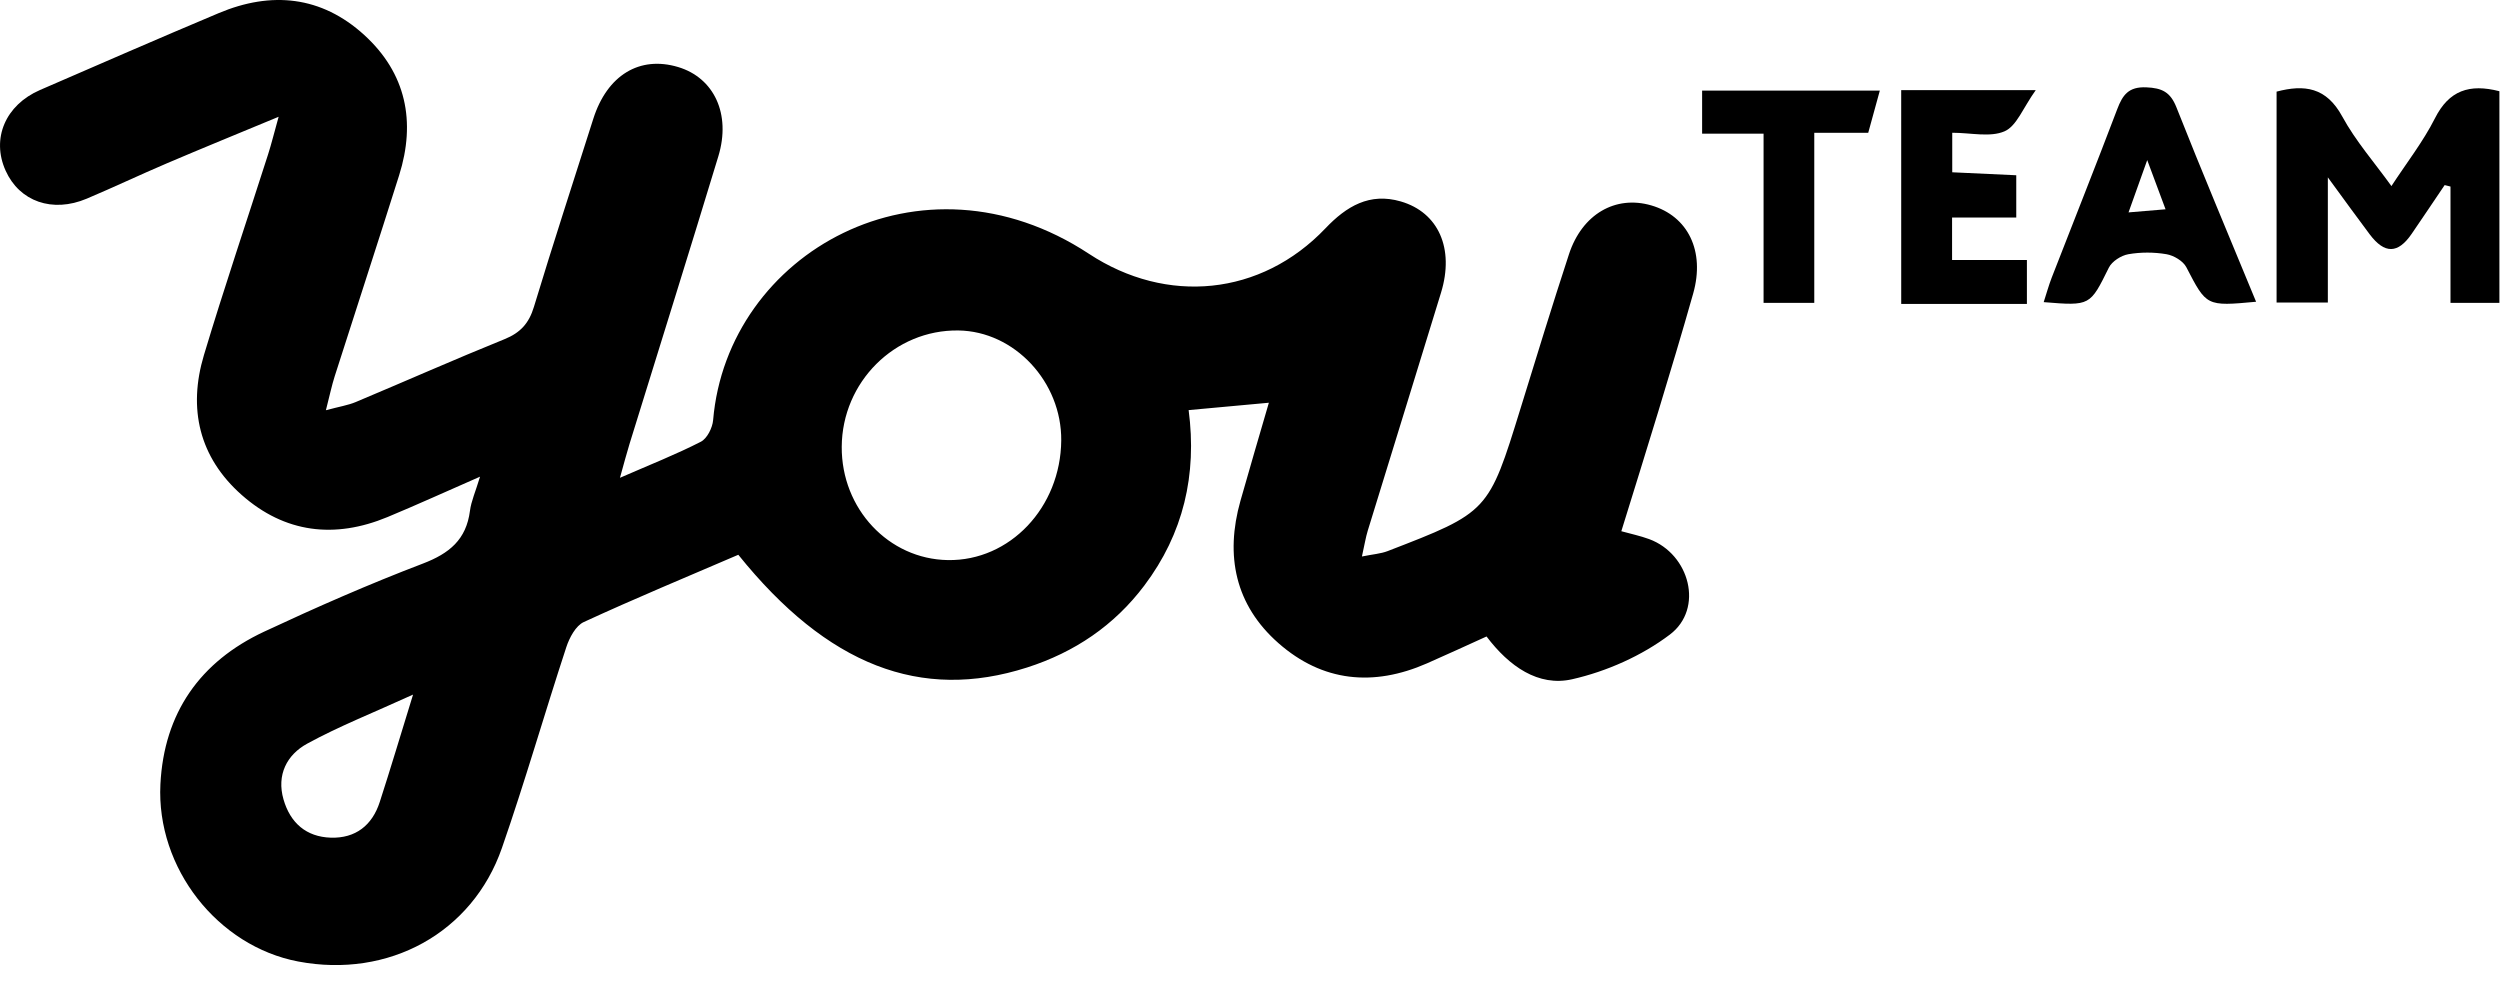 <svg width="117" height="46" viewBox="0 0 117 46" fill="none" xmlns="http://www.w3.org/2000/svg">
<path d="M22.466 22.308C20.87 23.007 19.513 23.626 18.136 24.198C15.661 25.225 13.329 24.947 11.312 23.164C9.319 21.402 8.791 19.126 9.544 16.618C10.49 13.468 11.546 10.352 12.548 7.219C12.698 6.752 12.814 6.275 13.04 5.465C11.085 6.277 9.444 6.946 7.813 7.642C6.556 8.178 5.32 8.765 4.061 9.297C2.455 9.976 0.914 9.432 0.264 7.989C-0.413 6.489 0.249 4.917 1.875 4.211C4.657 3.004 7.438 1.791 10.234 0.615C12.699 -0.423 15.044 -0.189 17.046 1.637C19.01 3.428 19.471 5.695 18.678 8.208C17.688 11.347 16.665 14.475 15.664 17.61C15.527 18.038 15.436 18.482 15.252 19.199C15.893 19.027 16.29 18.966 16.648 18.816C18.973 17.84 21.278 16.818 23.615 15.872C24.357 15.571 24.755 15.129 24.987 14.364C25.879 11.419 26.834 8.493 27.766 5.561C28.415 3.52 29.932 2.596 31.738 3.138C33.418 3.643 34.218 5.337 33.62 7.309C32.255 11.806 30.848 16.29 29.46 20.781C29.326 21.216 29.211 21.658 29.014 22.361C30.427 21.744 31.642 21.267 32.798 20.674C33.093 20.524 33.343 20.023 33.374 19.662C34.038 11.838 43.114 6.714 50.964 11.879C54.599 14.271 59.014 13.855 62.032 10.685C63.011 9.656 64.096 9.001 65.559 9.428C67.324 9.943 68.07 11.635 67.442 13.69C66.306 17.408 65.151 21.121 64.01 24.839C63.914 25.151 63.865 25.477 63.738 26.044C64.264 25.937 64.62 25.915 64.937 25.793C69.669 23.967 69.664 23.962 71.162 19.112C71.906 16.704 72.643 14.293 73.428 11.898C74.044 10.021 75.602 9.126 77.277 9.612C79.001 10.113 79.801 11.753 79.242 13.732C78.72 15.582 78.163 17.423 77.606 19.264C77.049 21.103 76.472 22.937 75.878 24.861C76.32 24.984 76.761 25.076 77.18 25.23C79.082 25.931 79.752 28.485 78.151 29.697C76.838 30.691 75.187 31.424 73.576 31.789C71.994 32.148 70.623 31.183 69.57 29.787C68.625 30.215 67.707 30.64 66.781 31.046C64.275 32.145 61.895 31.913 59.835 30.102C57.807 28.319 57.327 26.01 58.053 23.438C58.477 21.934 58.922 20.436 59.383 18.848C58.077 18.968 56.898 19.076 55.628 19.193C56.026 22.217 55.385 24.973 53.553 27.405C52.143 29.276 50.288 30.527 48.066 31.239C43.097 32.832 38.722 31.142 34.553 25.963C32.158 26.993 29.719 28.006 27.322 29.111C26.944 29.285 26.649 29.844 26.503 30.287C25.477 33.413 24.57 36.579 23.49 39.686C22.105 43.668 18.183 45.799 13.959 44.999C10.194 44.286 7.31 40.632 7.507 36.703C7.675 33.368 9.359 30.965 12.363 29.561C14.802 28.421 17.273 27.336 19.787 26.377C21.03 25.902 21.821 25.256 21.994 23.907C22.052 23.456 22.25 23.022 22.466 22.308ZM49.666 20.616C49.691 17.871 47.477 15.502 44.852 15.466C41.872 15.424 39.41 17.879 39.393 20.911C39.376 23.81 41.586 26.168 44.361 26.212C47.26 26.258 49.638 23.749 49.666 20.616ZM19.331 32.507C17.443 33.369 15.858 33.993 14.375 34.804C13.425 35.324 12.938 36.262 13.268 37.413C13.584 38.51 14.329 39.166 15.481 39.203C16.638 39.239 17.418 38.628 17.772 37.535C18.278 35.974 18.746 34.401 19.331 32.507Z" fill="black"/>
<path d="M116.972 14.175C116.203 14.175 115.527 14.175 114.683 14.175C114.683 12.339 114.683 10.534 114.683 8.73C114.592 8.708 114.501 8.685 114.41 8.662C113.896 9.422 113.386 10.185 112.868 10.941C112.224 11.882 111.601 11.894 110.903 10.968C110.322 10.197 109.759 9.413 108.943 8.3C108.943 10.494 108.943 12.296 108.943 14.159C108.068 14.159 107.354 14.159 106.544 14.159C106.544 10.872 106.544 7.604 106.544 4.288C107.846 3.945 108.872 4.081 109.617 5.451C110.243 6.601 111.129 7.611 111.919 8.708C112.628 7.622 113.401 6.633 113.956 5.535C114.612 4.234 115.564 3.908 116.972 4.269C116.972 7.502 116.972 10.77 116.972 14.175Z" fill="black"/>
<path d="M105.585 14.122C103.244 14.34 103.267 14.329 102.32 12.505C102.168 12.213 101.732 11.955 101.391 11.897C100.809 11.798 100.185 11.796 99.605 11.898C99.268 11.957 98.841 12.23 98.694 12.526C97.811 14.309 97.835 14.32 95.645 14.14C95.776 13.737 95.88 13.354 96.023 12.986C97.043 10.359 98.088 7.742 99.087 5.108C99.34 4.441 99.619 4.053 100.443 4.087C101.18 4.118 101.573 4.304 101.858 5.026C103.048 8.037 104.307 11.021 105.585 14.122ZM99.615 9.94C100.302 9.883 100.776 9.843 101.348 9.795C101.047 8.986 100.826 8.392 100.49 7.492C100.147 8.45 99.918 9.094 99.615 9.94Z" fill="black"/>
<path d="M88.976 4.218C90.994 4.218 92.902 4.218 95.273 4.218C94.679 5.048 94.379 5.899 93.815 6.144C93.14 6.438 92.24 6.213 91.365 6.213C91.365 6.865 91.365 7.396 91.365 8.063C92.351 8.109 93.309 8.153 94.361 8.202C94.361 8.825 94.361 9.4 94.361 10.182C93.394 10.182 92.406 10.182 91.357 10.182C91.357 10.926 91.357 11.464 91.357 12.169C92.496 12.169 93.62 12.169 94.859 12.169C94.859 12.899 94.859 13.465 94.859 14.224C93.912 14.224 92.948 14.224 91.984 14.224C91.009 14.224 90.035 14.224 88.977 14.224C88.976 10.853 88.976 7.587 88.976 4.218Z" fill="black"/>
<path d="M84.908 14.173C84.006 14.173 83.335 14.173 82.535 14.173C82.535 11.537 82.535 8.947 82.535 6.257C81.528 6.257 80.645 6.257 79.659 6.257C79.659 5.544 79.659 4.932 79.659 4.24C82.39 4.24 85.109 4.24 87.976 4.24C87.792 4.91 87.619 5.539 87.433 6.215C86.579 6.215 85.814 6.215 84.908 6.215C84.908 8.872 84.908 11.462 84.908 14.173Z" fill="black"/>
</svg>
